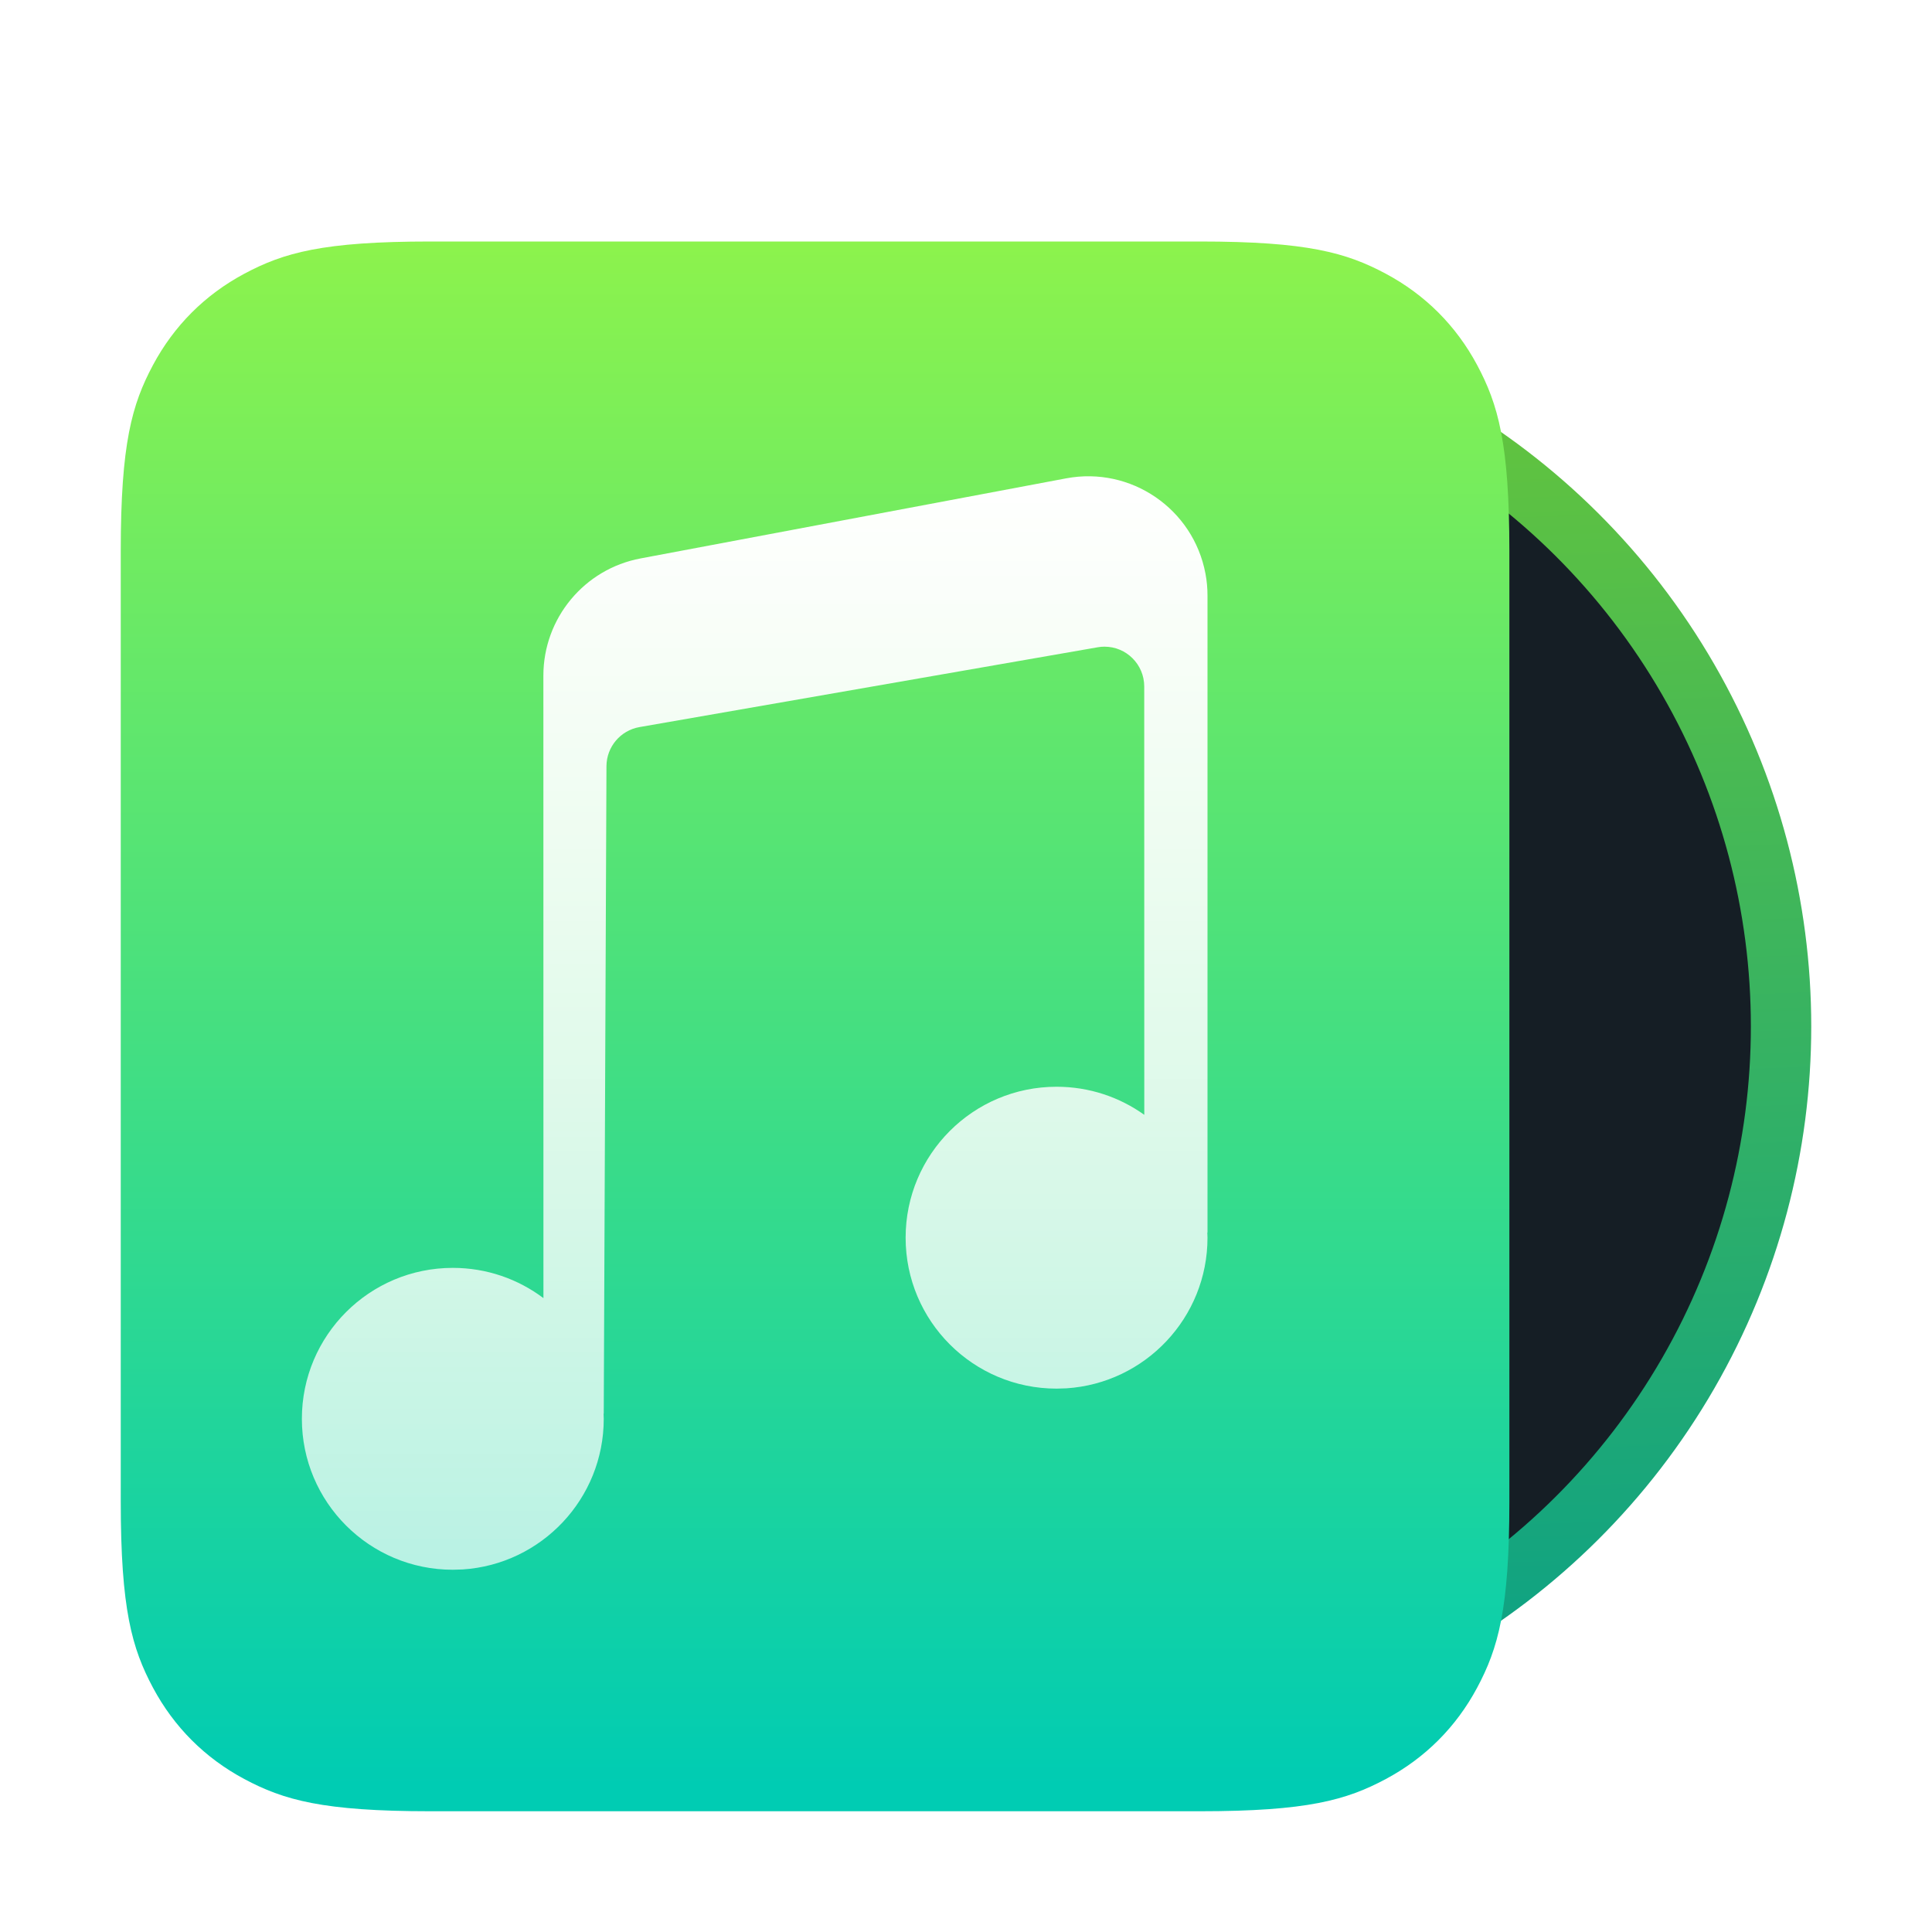 <svg xmlns="http://www.w3.org/2000/svg" width="32" height="32" viewBox="0 0 32 32">
  <defs>
    <filter id="deepin-music-a" width="128.6%" height="130.8%" x="-14.3%" y="-15.4%" filterUnits="objectBoundingBox">
      <feOffset dy="1" in="SourceAlpha" result="shadowOffsetOuter1"/>
      <feGaussianBlur in="shadowOffsetOuter1" result="shadowBlurOuter1" stdDeviation=".5"/>
      <feComposite in="shadowBlurOuter1" in2="SourceAlpha" operator="out" result="shadowBlurOuter1"/>
      <feColorMatrix in="shadowBlurOuter1" result="shadowMatrixOuter1" values="0 0 0 0 0   0 0 0 0 0   0 0 0 0 0  0 0 0 0.15 0"/>
      <feMerge>
        <feMergeNode in="shadowMatrixOuter1"/>
        <feMergeNode in="SourceGraphic"/>
      </feMerge>
    </filter>
    <linearGradient id="deepin-music-b" x1="98.016%" x2="0%" y1="38.451%" y2="41.845%">
      <stop offset="0%" stop-color="#0BA186"/>
      <stop offset="100%" stop-color="#68C639"/>
    </linearGradient>
    <linearGradient id="deepin-music-c" x1="50%" x2="50%" y1="0%" y2="98.031%">
      <stop offset="0%" stop-color="#8DF34C"/>
      <stop offset="100%" stop-color="#00CCB3"/>
    </linearGradient>
    <linearGradient id="deepin-music-d" x1="50%" x2="50%" y1="0%" y2="100%">
      <stop offset="0%" stop-color="#FFF"/>
      <stop offset="100%" stop-color="#FFF" stop-opacity=".7"/>
    </linearGradient>
  </defs>
  <g fill="none" fill-rule="evenodd" filter="url(#deepin-music-a)" transform="translate(2 3)">
    <circle cx="16" cy="13" r="11.5" fill="#151E25" stroke="url(#deepin-music-b)" transform="rotate(90 16 13)"/>
    <path fill="url(#deepin-music-c)" d="M5.128,-2.07168062e-16 L17.872,2.07168062e-16 C19.655,-1.2037061e-16 20.302,0.186 20.954,0.534 C21.606,0.883 22.117,1.394 22.466,2.046 C22.814,2.698 23,3.345 23,5.128 L23,20.872 C23,22.655 22.814,23.302 22.466,23.954 C22.117,24.606 21.606,25.117 20.954,25.466 C20.302,25.814 19.655,26 17.872,26 L5.128,26 C3.345,26 2.698,25.814 2.046,25.466 C1.394,25.117 0.883,24.606 0.534,23.954 C0.186,23.302 8.02470732e-17,22.655 -1.38112041e-16,20.872 L1.38112041e-16,5.128 C-8.02470732e-17,3.345 0.186,2.698 0.534,2.046 C0.883,1.394 1.394,0.883 2.046,0.534 C2.698,0.186 3.345,1.2037061e-16 5.128,-2.07168062e-16 Z"/>
    <path fill="url(#deepin-music-d)" d="M17.966,5.5 C17.989,5.62 18,5.742 18,5.865 L18,16.414 L17.997,16.414 L18,16.5 C18,17.825 16.968,18.91 15.664,18.995 L15.5,19 C14.119,19 13,17.881 13,16.5 C13,15.119 14.119,14 15.5,14 C16.042,14 16.543,14.172 16.953,14.465 L16.952,7.37 C16.952,7.006 16.657,6.711 16.294,6.711 C16.256,6.711 16.218,6.714 16.181,6.721 L8.591,8.043 C8.277,8.098 8.047,8.37 8.045,8.689 L8,19.415 L7.997,19.414 L8,19.5 C8,20.825 6.968,21.91 5.664,21.995 L5.5,22 C4.119,22 3,20.881 3,19.5 C3,18.119 4.119,17 5.5,17 C6.063,17 6.583,17.186 7.001,17.501 L7,7.191 C7,6.24 7.677,5.424 8.611,5.249 L15.659,3.923 C16.731,3.721 17.764,4.427 17.966,5.5 Z"/>
  </g>
</svg>
